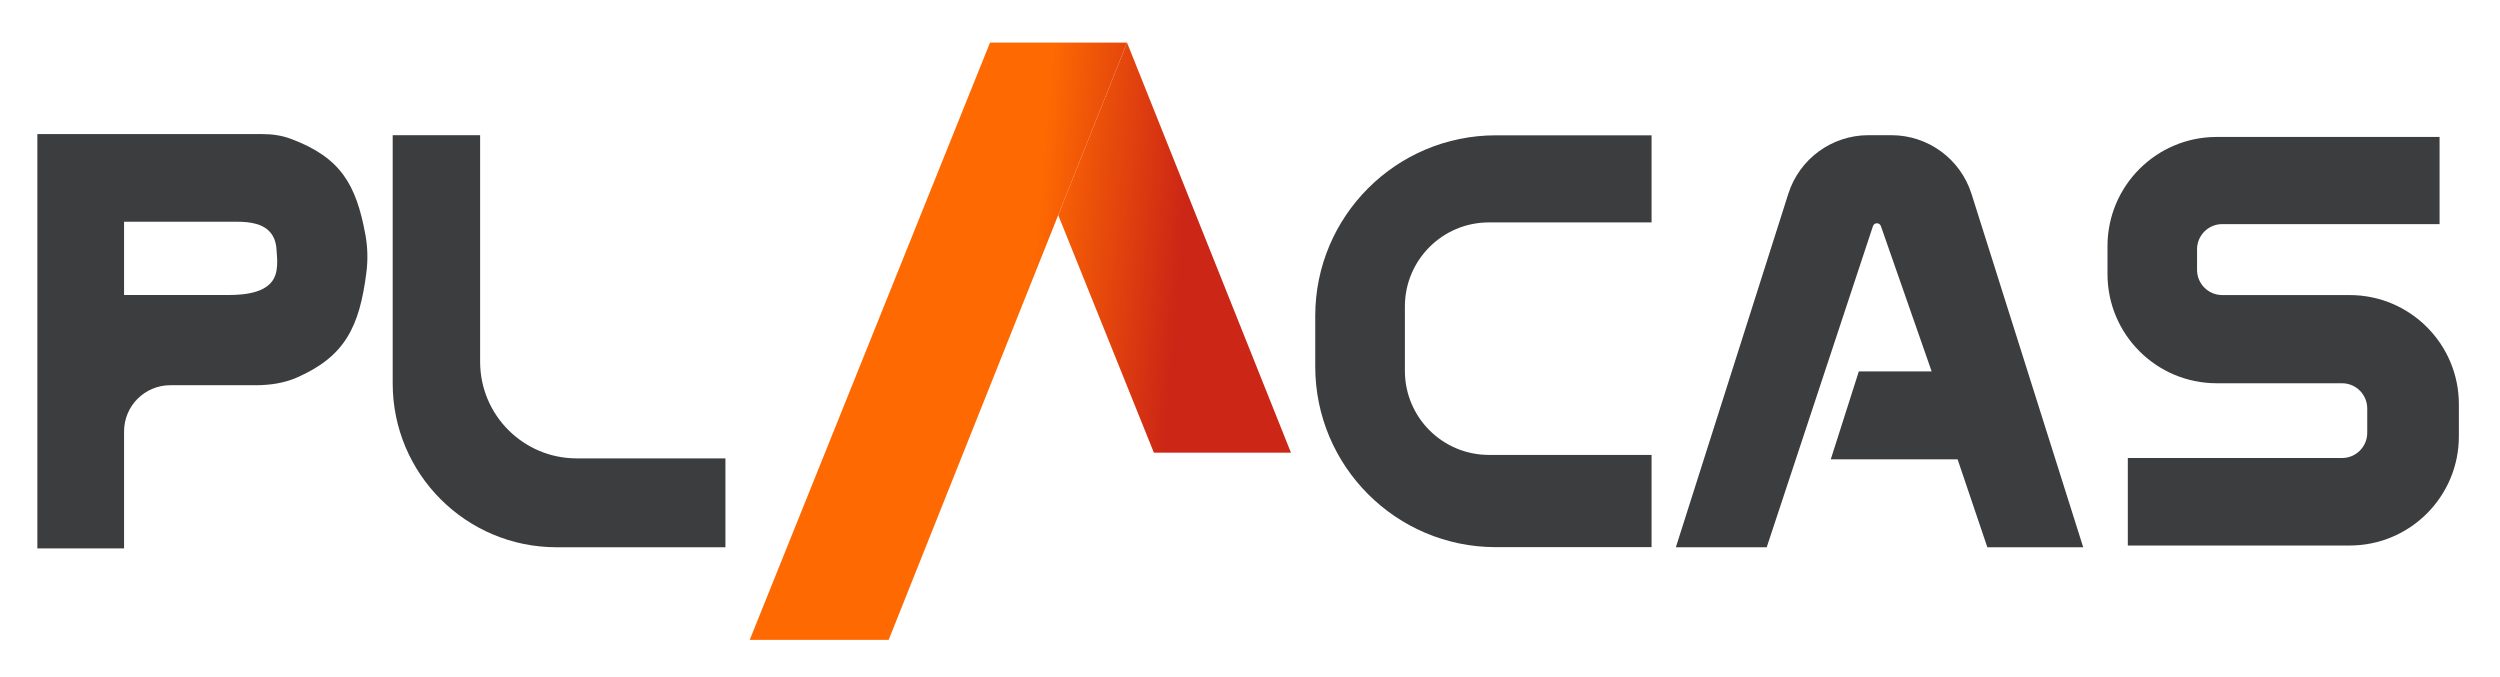 <svg width="262" height="71" viewBox="0 0 262 71" fill="none" xmlns="http://www.w3.org/2000/svg">
<g filter="url(#filter0_d_160_9905)">
<path fill-rule="evenodd" clip-rule="evenodd" d="M1.273 55.71V12.29H24.843C25.851 12.29 26.863 12.426 27.808 12.778C33.053 14.728 34.678 17.549 35.651 22.831C35.888 24.12 35.923 25.443 35.761 26.744C35.041 32.517 33.49 35.614 28.449 37.815C27.096 38.405 25.611 38.61 24.135 38.61H15.203C12.528 38.61 10.36 40.778 10.36 43.453V55.71H1.273ZM10.36 29.155V21.477H22.22C23.55 21.477 25.04 21.672 25.813 22.756C26.195 23.291 26.331 23.907 26.364 24.779C26.459 25.766 26.408 26.478 26.225 27.038C25.626 28.869 23.224 29.155 21.297 29.155H10.36Z" fill="#3C3D3F"/>
</g>
<g filter="url(#filter1_d_160_9905)">
<path d="M47.675 12.41H38.512V38.421C38.512 47.903 46.199 55.591 55.682 55.591H73.383V46.277H57.8C52.208 46.277 47.675 41.744 47.675 36.151V12.41Z" fill="#3C3D3F"/>
</g>
<g filter="url(#filter2_d_160_9905)">
<path d="M75.93 65.294H90.491L108.258 20.781L115.472 2.706H101.111L75.93 65.294Z" fill="url(#paint0_linear_160_9905)"/>
<path d="M115.472 2.706L108.258 20.781L118.286 45.681H132.651L115.472 2.706Z" fill="url(#paint1_linear_160_9905)"/>
</g>
<g filter="url(#filter3_d_160_9905)">
<path d="M170.442 21.547V12.42H154.126C143.671 12.42 135.195 20.896 135.195 31.351V36.65C135.195 47.105 143.671 55.581 154.126 55.581H170.442V45.914H153.397C148.534 45.914 144.591 41.972 144.591 37.109V30.352C144.591 25.489 148.534 21.547 153.397 21.547H170.442Z" fill="#3C3D3F"/>
</g>
<g filter="url(#filter4_d_160_9905)">
<path d="M182.509 55.593H172.988L184.775 18.543C185.938 14.889 189.331 12.407 193.166 12.407H195.577C199.418 12.407 202.816 14.896 203.973 18.559L215.679 55.593H205.632L202.516 46.379H189.222L192.162 37.165H199.796L194.475 21.933C194.337 21.537 193.774 21.541 193.642 21.94L182.509 55.593Z" fill="#3C3D3F"/>
</g>
<g filter="url(#filter5_d_160_9905)">
<path d="M253.025 21.725V12.591H229.669C223.347 12.591 218.223 17.716 218.223 24.038V26.958C218.223 33.28 223.347 38.404 229.669 38.404H242.802C244.261 38.404 245.444 39.587 245.444 41.046V43.597C245.444 45.056 244.261 46.239 242.802 46.239H220.353V55.409H243.601C249.923 55.409 255.048 50.284 255.048 43.962V40.609C255.048 34.287 249.923 29.162 243.601 29.162H230.251C228.792 29.162 227.609 27.98 227.609 26.521V24.367C227.609 22.908 228.792 21.725 230.251 21.725H253.025Z" fill="#3C3D3F"/>
</g>
<defs>
<filter id="filter0_d_160_9905" x="0.393" y="10.53" width="41.63" height="50.464" filterUnits="userSpaceOnUse" color-interpolation-filters="sRGB">
<feFlood flood-opacity="0" result="BackgroundImageFix"/>
<feColorMatrix in="SourceAlpha" type="matrix" values="0 0 0 0 0 0 0 0 0 0 0 0 0 0 0 0 0 0 127 0" result="hardAlpha"/>
<feOffset dx="2.642" dy="1.761"/>
<feGaussianBlur stdDeviation="1.761"/>
<feComposite in2="hardAlpha" operator="out"/>
<feColorMatrix type="matrix" values="0 0 0 0 0 0 0 0 0 0 0 0 0 0 0 0 0 0 0.25 0"/>
<feBlend mode="normal" in2="BackgroundImageFix" result="effect1_dropShadow_160_9905"/>
<feBlend mode="normal" in="SourceGraphic" in2="effect1_dropShadow_160_9905" result="shape"/>
</filter>
<filter id="filter1_d_160_9905" x="37.631" y="10.649" width="41.915" height="50.225" filterUnits="userSpaceOnUse" color-interpolation-filters="sRGB">
<feFlood flood-opacity="0" result="BackgroundImageFix"/>
<feColorMatrix in="SourceAlpha" type="matrix" values="0 0 0 0 0 0 0 0 0 0 0 0 0 0 0 0 0 0 127 0" result="hardAlpha"/>
<feOffset dx="2.642" dy="1.761"/>
<feGaussianBlur stdDeviation="1.761"/>
<feComposite in2="hardAlpha" operator="out"/>
<feColorMatrix type="matrix" values="0 0 0 0 0 0 0 0 0 0 0 0 0 0 0 0 0 0 0.25 0"/>
<feBlend mode="normal" in2="BackgroundImageFix" result="effect1_dropShadow_160_9905"/>
<feBlend mode="normal" in="SourceGraphic" in2="effect1_dropShadow_160_9905" result="shape"/>
</filter>
<filter id="filter2_d_160_9905" x="75.049" y="0.945" width="63.767" height="69.632" filterUnits="userSpaceOnUse" color-interpolation-filters="sRGB">
<feFlood flood-opacity="0" result="BackgroundImageFix"/>
<feColorMatrix in="SourceAlpha" type="matrix" values="0 0 0 0 0 0 0 0 0 0 0 0 0 0 0 0 0 0 127 0" result="hardAlpha"/>
<feOffset dx="2.642" dy="1.761"/>
<feGaussianBlur stdDeviation="1.761"/>
<feComposite in2="hardAlpha" operator="out"/>
<feColorMatrix type="matrix" values="0 0 0 0 0 0 0 0 0 0 0 0 0 0 0 0 0 0 0.25 0"/>
<feBlend mode="normal" in2="BackgroundImageFix" result="effect1_dropShadow_160_9905"/>
<feBlend mode="normal" in="SourceGraphic" in2="effect1_dropShadow_160_9905" result="shape"/>
</filter>
<filter id="filter3_d_160_9905" x="134.315" y="10.659" width="42.29" height="50.205" filterUnits="userSpaceOnUse" color-interpolation-filters="sRGB">
<feFlood flood-opacity="0" result="BackgroundImageFix"/>
<feColorMatrix in="SourceAlpha" type="matrix" values="0 0 0 0 0 0 0 0 0 0 0 0 0 0 0 0 0 0 127 0" result="hardAlpha"/>
<feOffset dx="2.642" dy="1.761"/>
<feGaussianBlur stdDeviation="1.761"/>
<feComposite in2="hardAlpha" operator="out"/>
<feColorMatrix type="matrix" values="0 0 0 0 0 0 0 0 0 0 0 0 0 0 0 0 0 0 0.25 0"/>
<feBlend mode="normal" in2="BackgroundImageFix" result="effect1_dropShadow_160_9905"/>
<feBlend mode="normal" in="SourceGraphic" in2="effect1_dropShadow_160_9905" result="shape"/>
</filter>
<filter id="filter4_d_160_9905" x="172.108" y="10.646" width="49.736" height="50.23" filterUnits="userSpaceOnUse" color-interpolation-filters="sRGB">
<feFlood flood-opacity="0" result="BackgroundImageFix"/>
<feColorMatrix in="SourceAlpha" type="matrix" values="0 0 0 0 0 0 0 0 0 0 0 0 0 0 0 0 0 0 127 0" result="hardAlpha"/>
<feOffset dx="2.642" dy="1.761"/>
<feGaussianBlur stdDeviation="1.761"/>
<feComposite in2="hardAlpha" operator="out"/>
<feColorMatrix type="matrix" values="0 0 0 0 0 0 0 0 0 0 0 0 0 0 0 0 0 0 0.25 0"/>
<feBlend mode="normal" in2="BackgroundImageFix" result="effect1_dropShadow_160_9905"/>
<feBlend mode="normal" in="SourceGraphic" in2="effect1_dropShadow_160_9905" result="shape"/>
</filter>
<filter id="filter5_d_160_9905" x="217.342" y="10.83" width="43.868" height="49.861" filterUnits="userSpaceOnUse" color-interpolation-filters="sRGB">
<feFlood flood-opacity="0" result="BackgroundImageFix"/>
<feColorMatrix in="SourceAlpha" type="matrix" values="0 0 0 0 0 0 0 0 0 0 0 0 0 0 0 0 0 0 127 0" result="hardAlpha"/>
<feOffset dx="2.642" dy="1.761"/>
<feGaussianBlur stdDeviation="1.761"/>
<feComposite in2="hardAlpha" operator="out"/>
<feColorMatrix type="matrix" values="0 0 0 0 0 0 0 0 0 0 0 0 0 0 0 0 0 0 0.25 0"/>
<feBlend mode="normal" in2="BackgroundImageFix" result="effect1_dropShadow_160_9905"/>
<feBlend mode="normal" in="SourceGraphic" in2="effect1_dropShadow_160_9905" result="shape"/>
</filter>
<linearGradient id="paint0_linear_160_9905" x1="86.645" y1="30.421" x2="128.84" y2="34" gradientUnits="userSpaceOnUse">
<stop offset="0.44" stop-color="#FE6902"/>
<stop offset="0.8" stop-color="#CC2616"/>
</linearGradient>
<linearGradient id="paint1_linear_160_9905" x1="86.645" y1="30.421" x2="128.84" y2="34" gradientUnits="userSpaceOnUse">
<stop offset="0.44" stop-color="#FE6902"/>
<stop offset="0.8" stop-color="#CC2616"/>
</linearGradient>
</defs>
</svg>
